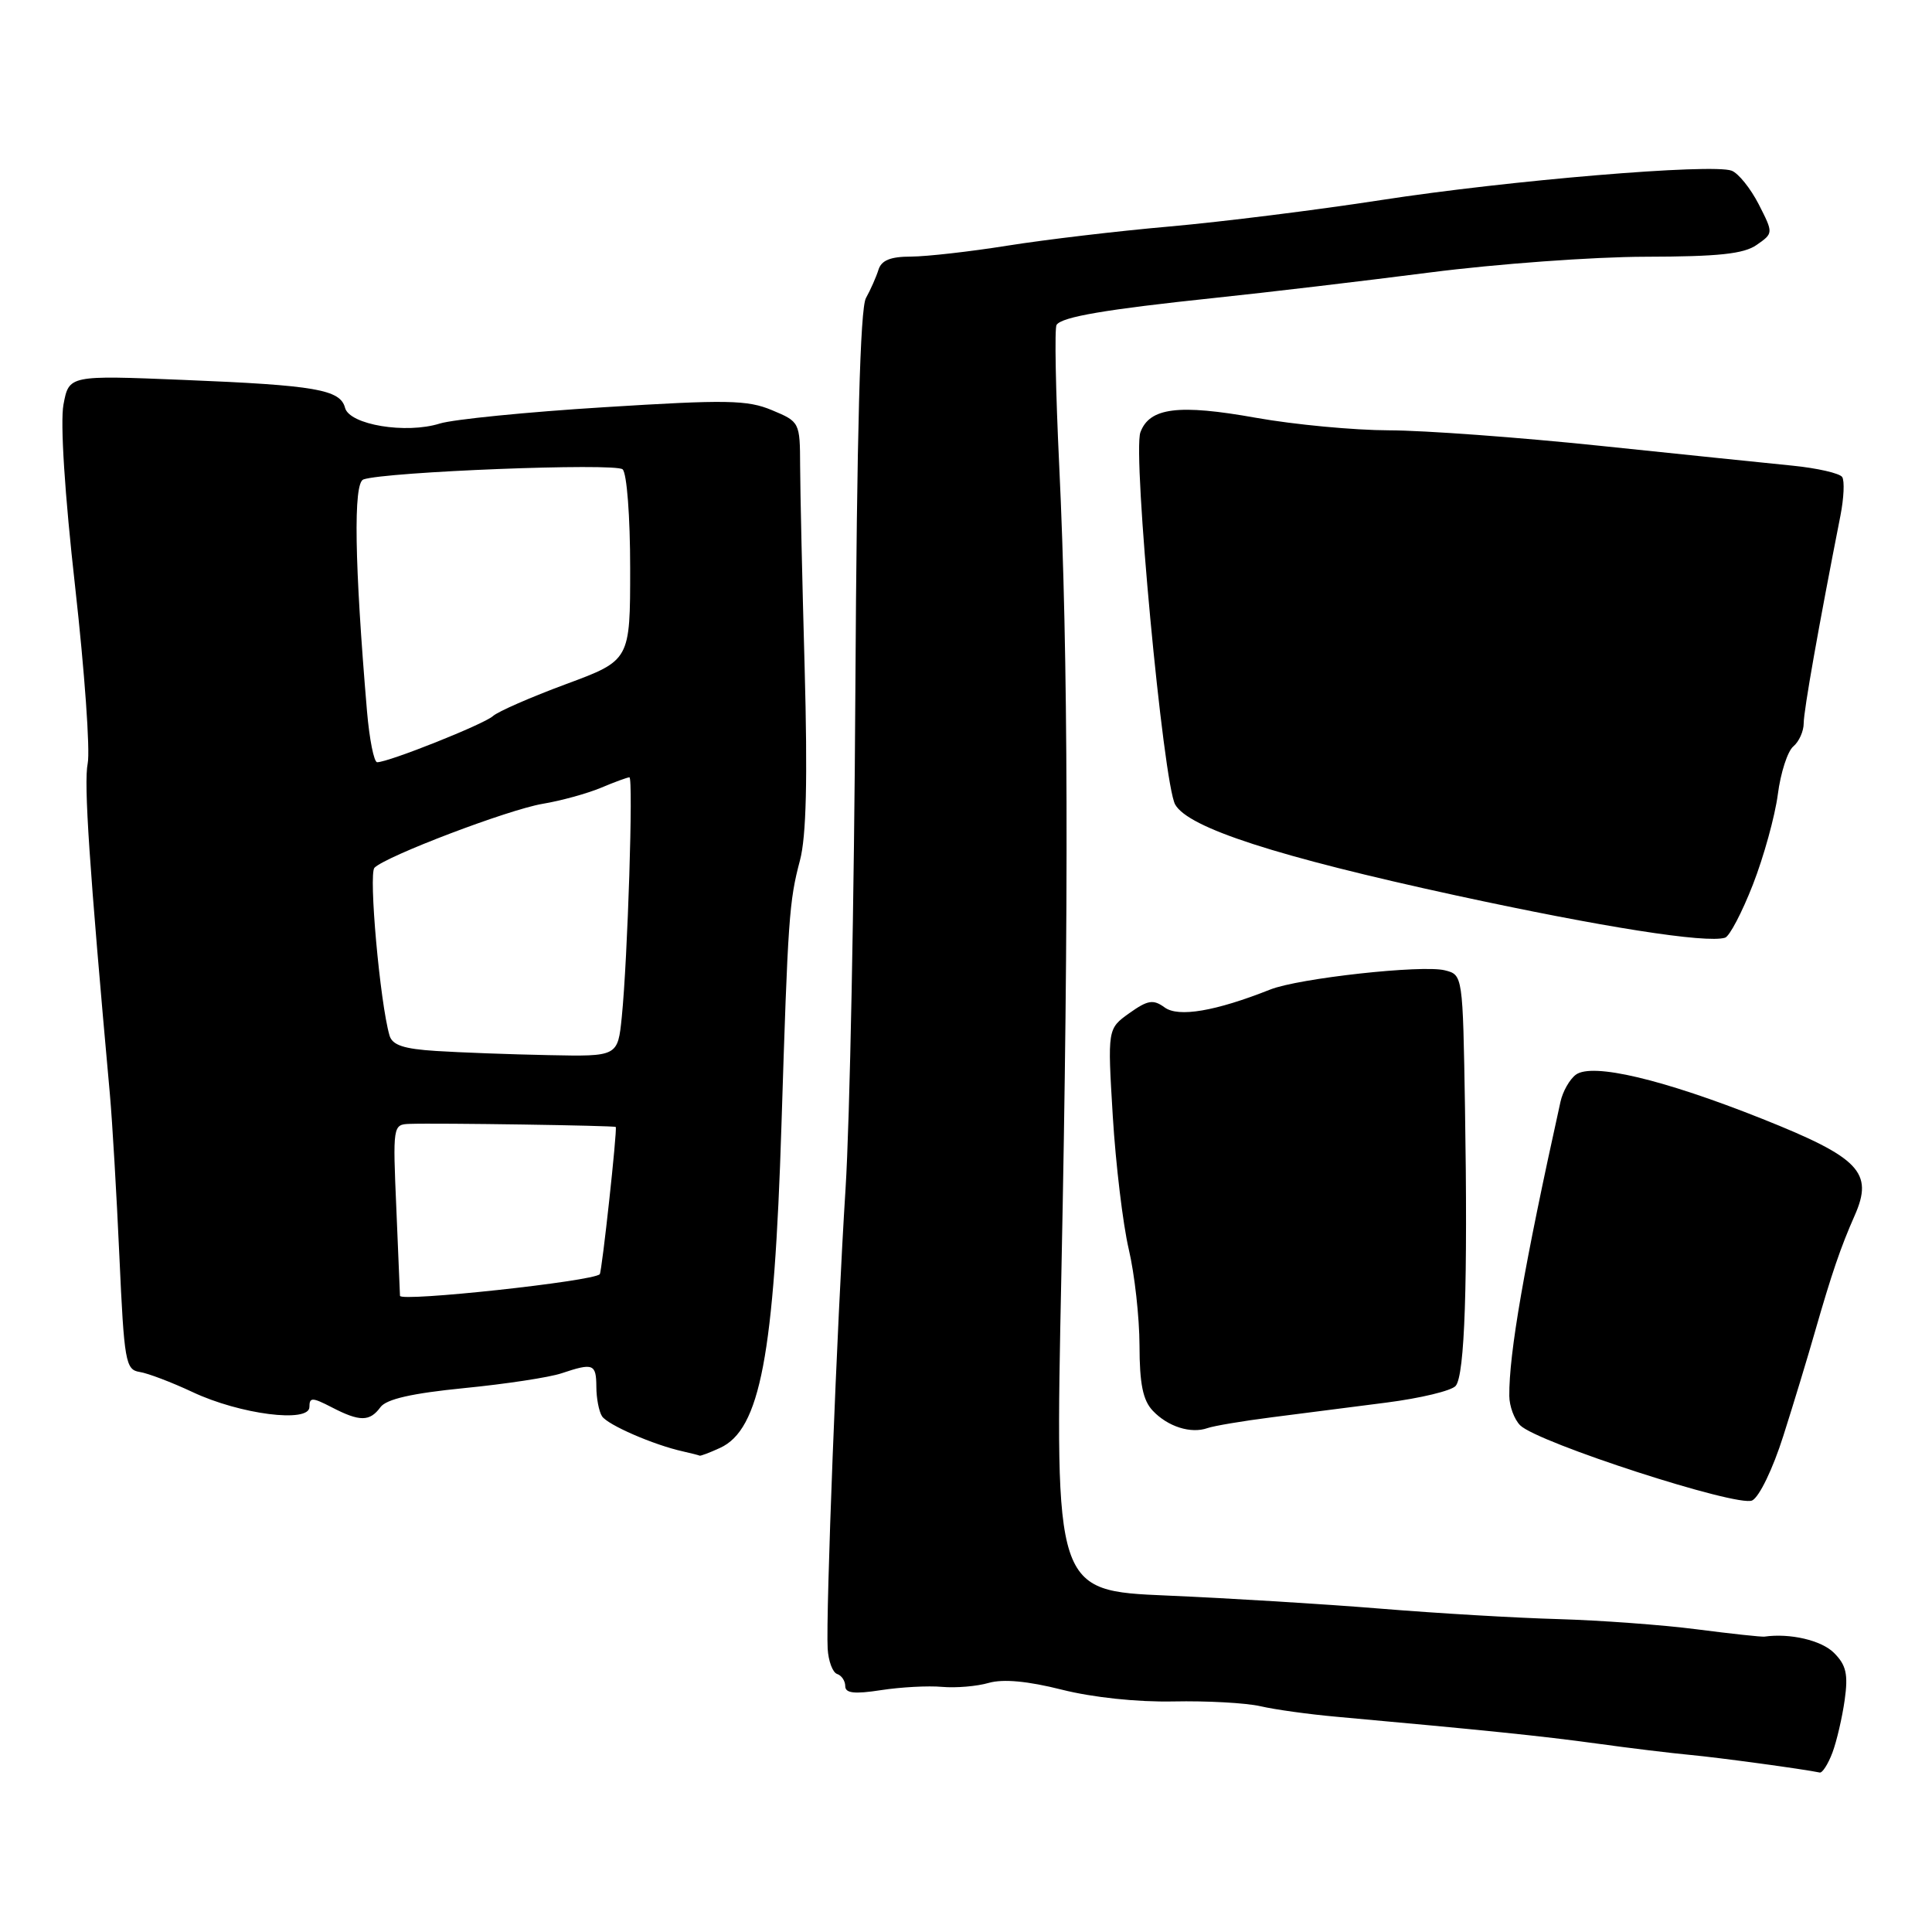 <?xml version="1.0" encoding="UTF-8" standalone="no"?>
<!DOCTYPE svg PUBLIC "-//W3C//DTD SVG 1.1//EN" "http://www.w3.org/Graphics/SVG/1.1/DTD/svg11.dtd" >
<svg xmlns="http://www.w3.org/2000/svg" xmlns:xlink="http://www.w3.org/1999/xlink" version="1.1" viewBox="0 0 256 256">
 <g >
 <path fill="currentColor"
d=" M 242.80 232.25 C 243.37 230.74 244.10 227.59 244.43 225.26 C 244.91 221.84 244.63 220.63 243.01 219.01 C 241.35 217.35 237.19 216.38 233.81 216.86 C 233.43 216.92 229.38 216.48 224.81 215.89 C 220.24 215.30 212.00 214.70 206.50 214.54 C 201.00 214.39 190.43 213.77 183.00 213.16 C 175.57 212.55 162.81 211.77 154.64 211.42 C 139.77 210.78 139.77 210.78 140.64 168.64 C 141.64 119.71 141.55 86.76 140.35 61.65 C 139.88 51.84 139.72 43.46 140.00 43.05 C 140.70 41.98 146.50 41.00 161.00 39.47 C 167.88 38.75 180.70 37.23 189.50 36.10 C 198.30 34.97 211.14 34.03 218.03 34.02 C 227.71 34.00 231.06 33.65 232.77 32.45 C 234.99 30.90 234.99 30.90 233.04 27.07 C 231.96 24.97 230.36 22.97 229.46 22.62 C 226.89 21.64 199.95 23.89 183.00 26.51 C 174.47 27.83 161.88 29.40 155.00 30.01 C 148.12 30.61 138.45 31.76 133.50 32.55 C 128.55 33.34 122.80 33.99 120.72 34.00 C 117.99 34.00 116.79 34.49 116.40 35.75 C 116.10 36.71 115.35 38.40 114.74 39.50 C 113.98 40.87 113.54 57.16 113.34 91.50 C 113.19 119.00 112.60 148.70 112.04 157.50 C 110.90 175.45 109.41 213.92 109.67 218.47 C 109.77 220.11 110.33 221.61 110.92 221.81 C 111.51 222.00 112.00 222.73 112.00 223.42 C 112.00 224.36 113.21 224.50 116.75 223.95 C 119.36 223.55 123.00 223.35 124.83 223.52 C 126.66 223.68 129.45 223.45 131.02 222.99 C 132.93 222.45 136.18 222.75 140.70 223.89 C 144.78 224.92 150.70 225.55 155.50 225.45 C 159.90 225.36 165.07 225.64 167.00 226.08 C 168.93 226.53 173.43 227.15 177.00 227.47 C 196.87 229.27 204.28 230.03 211.50 231.02 C 215.90 231.63 221.53 232.31 224.00 232.54 C 227.76 232.89 238.94 234.41 241.13 234.87 C 241.47 234.94 242.23 233.76 242.80 232.25 Z  M 236.30 190.26 C 237.66 185.99 239.54 179.80 240.48 176.50 C 242.72 168.71 243.89 165.28 245.76 161.05 C 248.28 155.35 246.40 153.39 233.50 148.25 C 220.34 143.01 210.99 140.80 208.81 142.40 C 207.99 143.01 207.07 144.62 206.77 146.00 C 201.95 167.77 199.94 179.37 199.99 184.97 C 200.00 186.33 200.65 188.08 201.43 188.86 C 203.73 191.16 230.25 199.75 232.17 198.82 C 233.11 198.37 234.92 194.62 236.30 190.26 Z  M 95.40 191.86 C 100.72 189.44 102.59 179.61 103.55 149.00 C 104.41 121.63 104.56 119.44 106.00 114.00 C 106.84 110.84 107.02 103.25 106.62 88.50 C 106.30 76.95 106.03 64.89 106.02 61.70 C 106.00 55.96 105.96 55.88 102.29 54.35 C 99.05 52.99 96.29 52.94 80.04 53.96 C 69.84 54.59 60.05 55.57 58.28 56.12 C 53.80 57.53 46.31 56.29 45.72 54.04 C 45.09 51.62 41.83 51.05 24.32 50.34 C 9.14 49.72 9.14 49.72 8.41 53.61 C 7.97 55.98 8.57 65.44 9.96 77.79 C 11.21 88.94 11.96 99.46 11.62 101.16 C 11.09 103.81 11.82 114.66 14.56 145.00 C 14.88 148.57 15.45 158.25 15.82 166.49 C 16.45 180.44 16.64 181.50 18.50 181.79 C 19.60 181.96 22.75 183.16 25.50 184.45 C 31.81 187.42 41.00 188.59 41.00 186.43 C 41.00 185.13 41.37 185.14 43.95 186.47 C 47.67 188.40 48.99 188.39 50.41 186.46 C 51.19 185.39 54.57 184.62 61.52 183.93 C 67.01 183.39 72.80 182.51 74.40 181.97 C 78.61 180.56 79.00 180.71 79.02 183.75 C 79.02 185.26 79.36 187.02 79.77 187.66 C 80.50 188.80 86.61 191.46 90.50 192.32 C 91.60 192.57 92.59 192.82 92.70 192.88 C 92.81 192.95 94.03 192.49 95.40 191.86 Z  M 168.50 187.80 C 172.35 187.30 179.19 186.42 183.71 185.85 C 188.22 185.27 192.36 184.28 192.89 183.63 C 194.09 182.18 194.50 170.03 194.12 146.84 C 193.83 129.17 193.83 129.17 191.44 128.57 C 188.45 127.82 172.08 129.62 168.31 131.12 C 161.04 134.00 156.15 134.83 154.32 133.49 C 152.81 132.39 152.09 132.51 149.64 134.25 C 146.75 136.32 146.75 136.32 147.45 147.91 C 147.84 154.28 148.79 162.20 149.56 165.50 C 150.34 168.80 150.98 174.56 150.99 178.29 C 151.00 183.37 151.44 185.55 152.75 186.93 C 154.74 189.04 157.80 190.01 160.00 189.23 C 160.82 188.94 164.65 188.29 168.50 187.80 Z  M 232.27 117.21 C 233.71 113.52 235.19 108.15 235.57 105.27 C 235.94 102.39 236.87 99.52 237.63 98.90 C 238.38 98.27 239.00 96.89 239.00 95.83 C 239.00 94.16 240.99 82.94 243.87 68.31 C 244.32 66.01 244.43 63.71 244.10 63.21 C 243.77 62.71 240.80 62.03 237.50 61.70 C 234.20 61.37 222.72 60.19 212.00 59.07 C 201.28 57.95 188.70 57.03 184.06 57.02 C 179.41 57.01 171.48 56.26 166.43 55.36 C 156.16 53.52 152.32 54.01 151.11 57.28 C 150.05 60.15 154.13 103.79 155.72 106.61 C 157.47 109.70 169.18 113.49 192.88 118.64 C 212.24 122.84 226.11 125.02 228.58 124.25 C 229.17 124.07 230.83 120.90 232.27 117.21 Z  M 53.00 171.70 C 53.00 171.53 52.78 166.35 52.52 160.20 C 52.04 149.15 52.06 149.00 54.27 148.92 C 57.96 148.79 81.48 149.14 81.59 149.33 C 81.81 149.69 79.76 168.52 79.47 168.84 C 78.61 169.78 53.00 172.54 53.00 171.70 Z  M 57.80 139.26 C 53.50 138.99 51.98 138.49 51.61 137.20 C 50.35 132.85 48.82 115.78 49.62 114.98 C 51.17 113.43 67.35 107.28 71.90 106.51 C 74.32 106.11 77.79 105.15 79.62 104.39 C 81.44 103.62 83.14 103.00 83.40 103.00 C 83.93 103.00 83.17 127.06 82.39 134.75 C 81.86 140.00 81.86 140.00 72.68 139.81 C 67.63 139.71 60.94 139.46 57.80 139.26 Z  M 48.63 94.25 C 46.97 74.64 46.80 64.01 48.15 63.53 C 51.05 62.51 81.53 61.31 82.50 62.19 C 83.06 62.70 83.50 68.43 83.50 75.30 C 83.50 87.50 83.50 87.50 75.00 90.65 C 70.33 92.38 65.96 94.29 65.31 94.89 C 64.13 95.96 51.49 101.00 49.98 101.00 C 49.55 101.00 48.95 97.96 48.63 94.25 Z "/>
</g>
</svg>